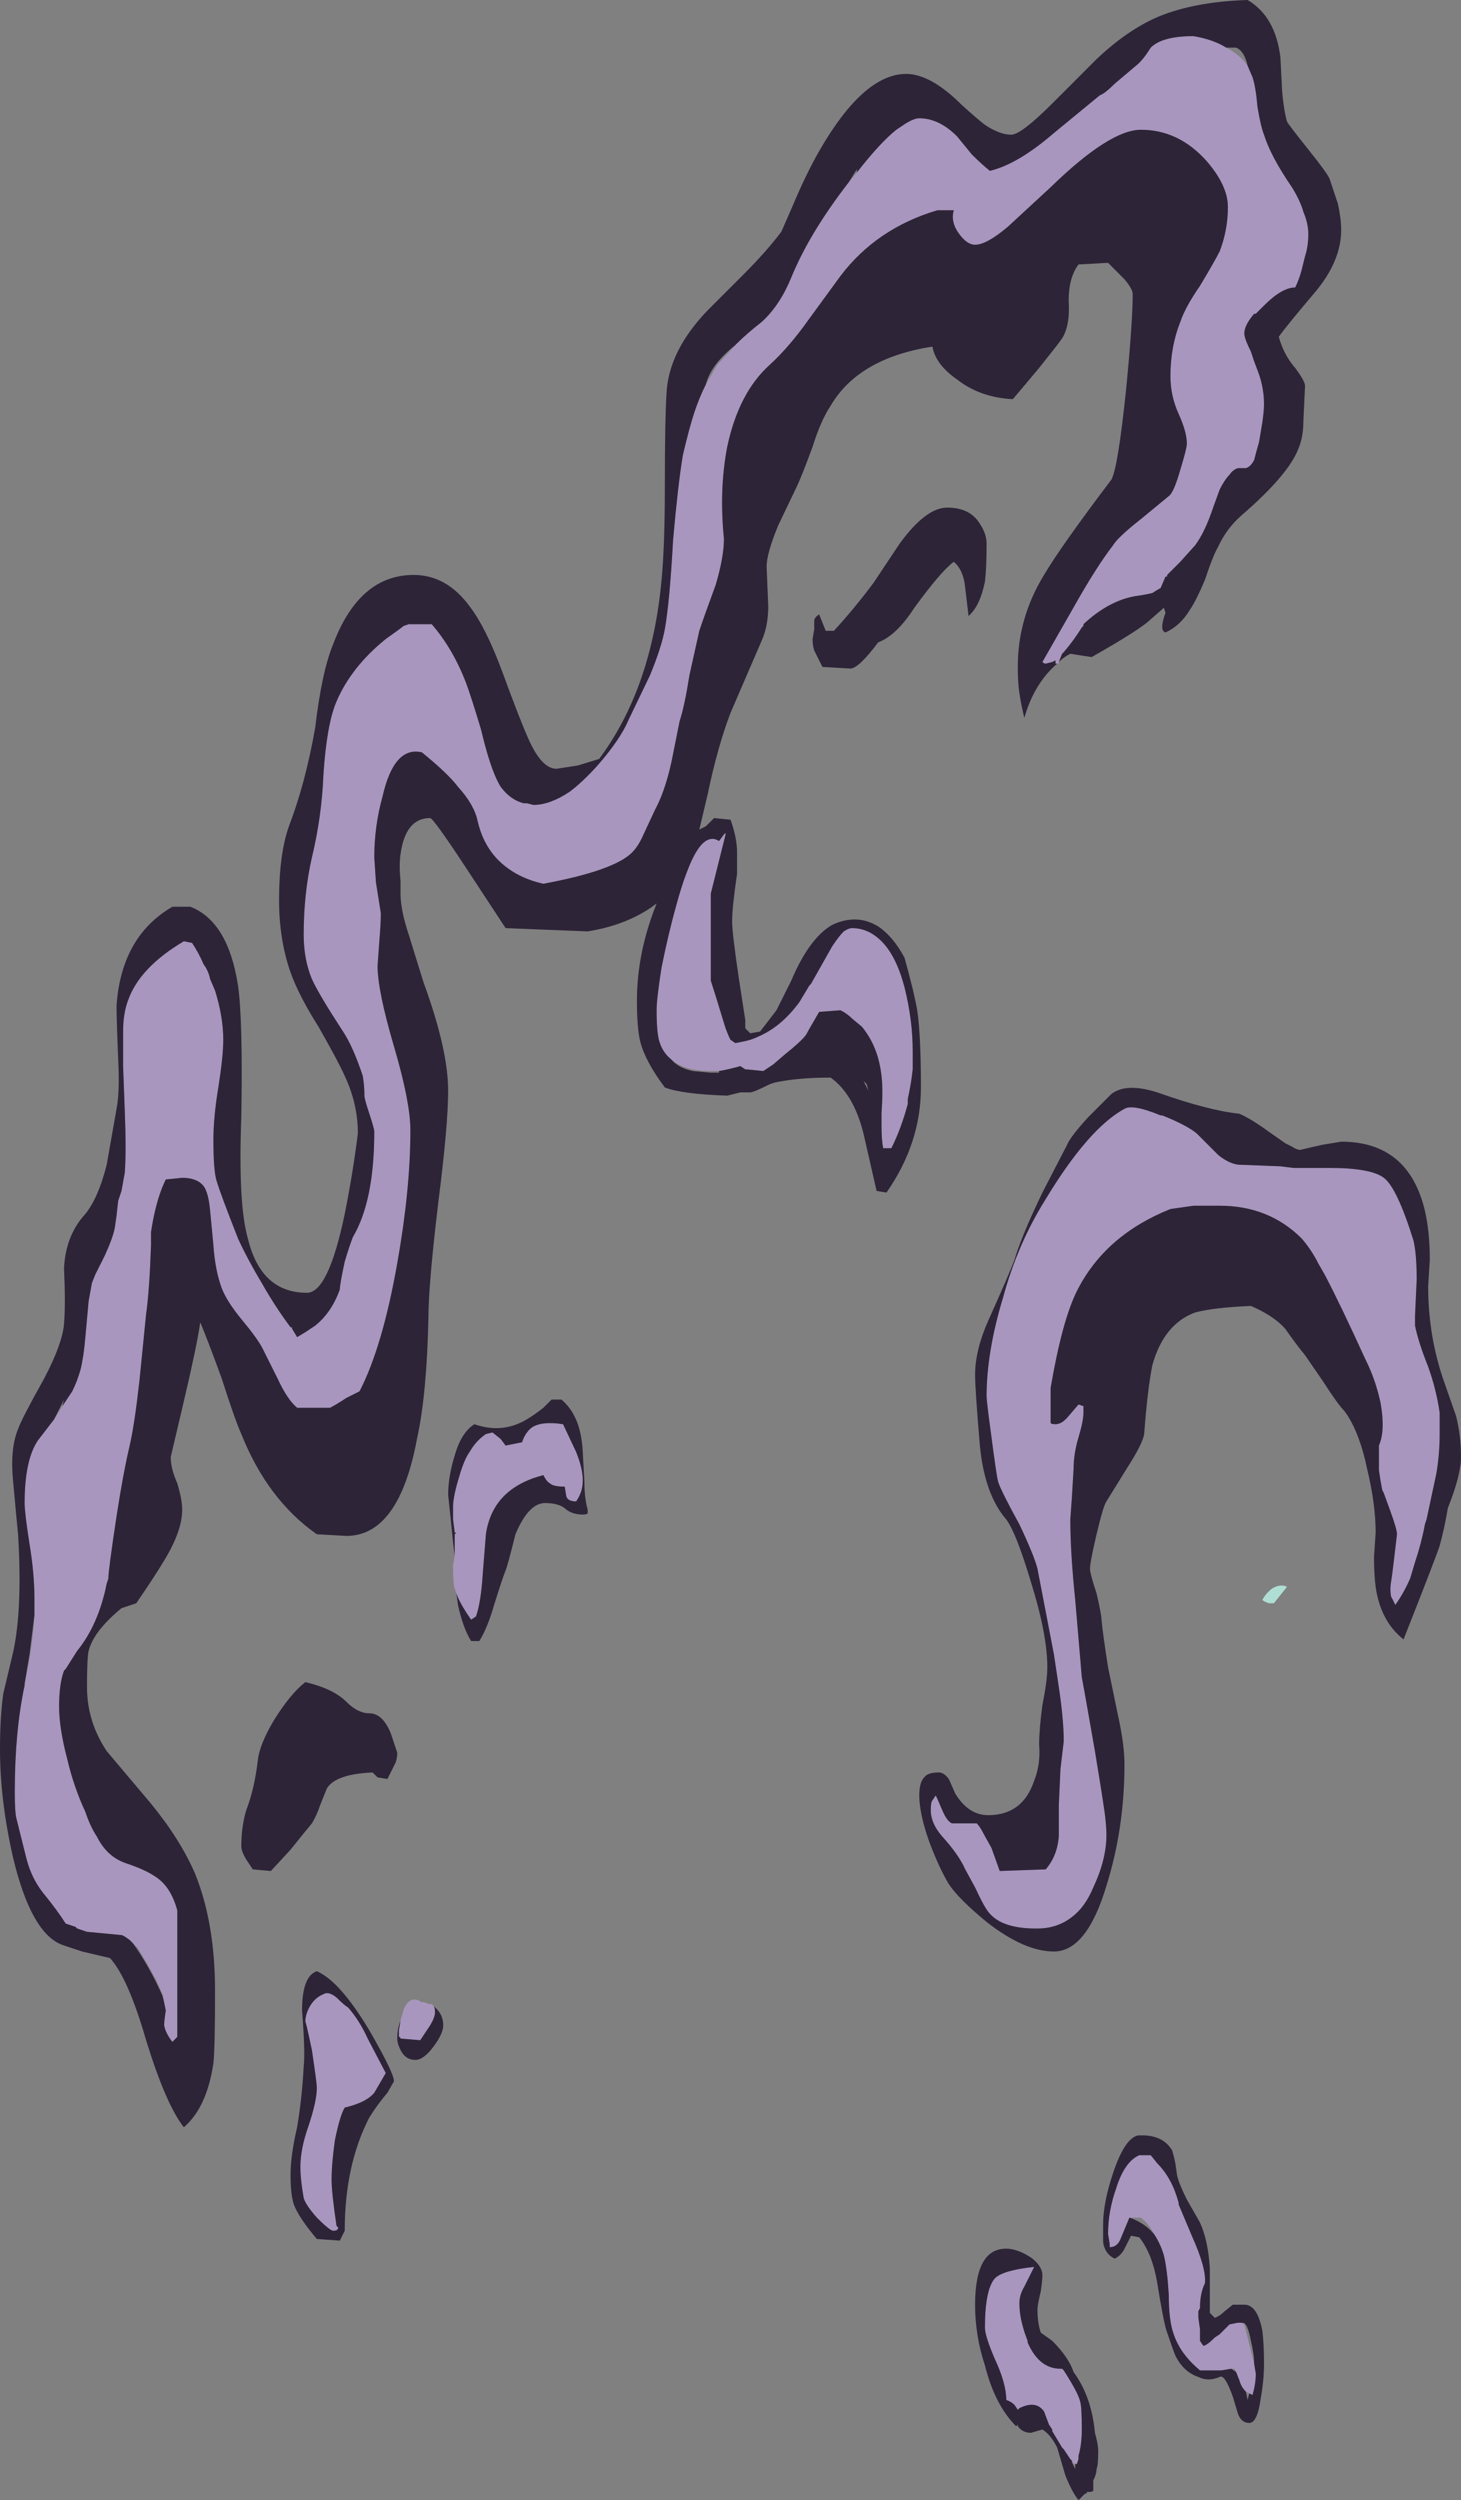 <?xml version="1.0" encoding="UTF-8" standalone="no"?>
<svg xmlns:ffdec="https://www.free-decompiler.com/flash" xmlns:xlink="http://www.w3.org/1999/xlink" ffdec:objectType="shape" height="76.1px" width="44.5px" xmlns="http://www.w3.org/2000/svg">
  <rect width="100%" height="100%" fill="#808080" stroke="none"/>
  <g transform="matrix(1.0, 0.0, 0.0, 1.0, 33.95, 81.55)">
    <path d="M5.05 -33.0 L4.85 -32.75 4.7 -32.75 Q4.55 -32.8 4.5 -32.85 4.6 -33.05 4.8 -33.2 5.05 -33.35 5.25 -33.25 L5.05 -33.0 M-21.1 -20.6 L-20.9 -20.55 -21.05 -20.6 -21.1 -20.6" fill="#bffff0" fill-opacity="0.749" fill-rule="evenodd" stroke="none"/>
    <path d="M-1.7 -61.4 L-1.7 -61.35 -1.75 -61.35 -1.8 -61.35 -1.8 -61.45 -1.9 -61.4 -2.1 -61.35 Q-2.15 -61.35 -2.2 -61.4 L-1.2 -63.15 Q-0.55 -64.3 -0.05 -64.95 0.1 -65.2 0.8 -65.75 L1.65 -66.45 Q1.8 -66.55 2.0 -67.25 2.2 -67.9 2.2 -68.05 2.2 -68.4 1.95 -68.95 1.7 -69.5 1.7 -70.1 1.7 -71.0 2.0 -71.75 2.15 -72.2 2.6 -72.85 3.05 -73.6 3.2 -73.9 3.45 -74.55 3.45 -75.25 3.45 -75.9 2.8 -76.65 1.95 -77.6 0.8 -77.6 -0.15 -77.6 -1.95 -75.85 L-3.25 -74.65 Q-3.9 -74.1 -4.25 -74.1 -4.5 -74.1 -4.75 -74.45 -5.0 -74.8 -4.9 -75.15 L-5.4 -75.15 Q-7.25 -74.6 -8.35 -73.15 L-9.3 -71.85 Q-9.9 -71.0 -10.5 -70.45 -11.45 -69.6 -11.8 -67.95 -12.05 -66.65 -11.9 -65.15 -11.9 -64.6 -12.15 -63.75 -12.5 -62.8 -12.65 -62.35 L-12.95 -61.0 Q-13.1 -60.05 -13.25 -59.6 L-13.5 -58.35 Q-13.7 -57.45 -14.0 -56.9 L-14.35 -56.15 Q-14.5 -55.8 -14.7 -55.6 -15.25 -55.05 -17.4 -54.65 -18.3 -54.85 -18.85 -55.45 -19.25 -55.9 -19.4 -56.55 -19.5 -57.05 -20.0 -57.6 -20.3 -58.0 -21.1 -58.65 -21.95 -58.85 -22.3 -57.3 -22.55 -56.4 -22.55 -55.45 L-22.5 -54.7 -22.35 -53.75 Q-22.35 -53.45 -22.4 -52.85 L-22.45 -52.15 Q-22.45 -51.4 -21.95 -49.7 -21.45 -48.0 -21.45 -47.15 -21.45 -45.35 -21.85 -43.1 -22.3 -40.55 -23.0 -39.2 L-23.4 -39.0 Q-23.7 -38.8 -23.9 -38.7 L-24.9 -38.7 Q-25.2 -38.95 -25.5 -39.6 L-25.95 -40.5 Q-26.1 -40.8 -26.6 -41.4 -27.05 -41.95 -27.2 -42.35 -27.4 -42.9 -27.45 -43.65 L-27.55 -44.7 Q-27.6 -45.25 -27.75 -45.45 -27.95 -45.7 -28.4 -45.7 L-28.9 -45.65 Q-29.15 -45.15 -29.3 -44.35 L-29.35 -44.05 -29.35 -43.65 Q-29.4 -42.25 -29.5 -41.55 L-29.7 -39.55 Q-29.85 -38.2 -30.0 -37.55 -30.2 -36.7 -30.4 -35.4 -30.65 -33.75 -30.65 -33.5 L-30.7 -33.35 Q-30.95 -32.1 -31.6 -31.3 L-31.95 -30.75 -32.0 -30.7 Q-32.15 -30.3 -32.15 -29.6 -32.15 -28.95 -31.9 -28.0 -31.7 -27.15 -31.35 -26.4 -31.2 -25.95 -31.0 -25.65 -30.7 -25.05 -30.15 -24.85 -29.55 -24.65 -29.25 -24.45 -28.75 -24.15 -28.55 -23.4 L-28.55 -19.55 -28.6 -19.5 Q-28.65 -19.45 -28.7 -19.4 -28.9 -19.65 -28.95 -19.9 -28.95 -20.05 -28.9 -20.35 L-28.95 -20.6 -29.0 -20.85 -29.2 -21.3 -29.45 -21.75 -29.75 -22.25 -29.9 -22.4 -30.0 -22.5 Q-30.2 -22.65 -30.25 -22.65 L-31.3 -22.75 -31.6 -22.85 -31.65 -22.9 -31.95 -23.0 Q-32.2 -23.4 -32.65 -23.95 -33.0 -24.4 -33.15 -25.0 L-33.45 -26.2 Q-33.5 -26.4 -33.5 -27.0 -33.5 -28.85 -33.2 -30.25 L-33.2 -30.3 Q-32.95 -31.45 -32.9 -32.4 L-32.9 -32.85 Q-32.9 -33.65 -33.05 -34.55 -33.2 -35.5 -33.2 -35.8 -33.2 -37.1 -32.8 -37.7 L-32.3 -38.35 -32.05 -38.75 -31.75 -39.2 Q-31.6 -39.5 -31.5 -39.85 -31.4 -40.25 -31.35 -40.85 L-31.25 -41.95 -31.15 -42.5 -31.05 -42.75 -30.75 -43.35 Q-30.5 -43.9 -30.45 -44.2 L-30.4 -44.55 -30.35 -45.0 -30.25 -45.3 -30.15 -45.85 Q-30.1 -46.5 -30.15 -47.75 L-30.2 -49.1 -30.2 -50.15 Q-30.2 -50.7 -30.05 -51.1 -29.7 -52.1 -28.35 -52.9 L-28.1 -52.85 Q-27.9 -52.55 -27.75 -52.2 -27.6 -52.0 -27.55 -51.75 L-27.4 -51.4 Q-27.15 -50.6 -27.15 -49.9 -27.15 -49.4 -27.3 -48.45 -27.45 -47.55 -27.45 -46.85 -27.45 -45.9 -27.35 -45.6 -27.25 -45.25 -26.7 -43.85 -26.4 -43.2 -25.95 -42.45 -25.55 -41.75 -25.1 -41.15 L-25.05 -41.1 -24.9 -40.85 -24.65 -41.0 Q-24.5 -41.1 -24.35 -41.2 -23.85 -41.6 -23.6 -42.3 -23.6 -42.45 -23.45 -43.15 -23.3 -43.65 -23.2 -43.9 -22.55 -45.0 -22.55 -47.1 -22.55 -47.2 -22.7 -47.65 -22.85 -48.1 -22.85 -48.2 -22.85 -48.5 -22.9 -48.8 -23.2 -49.7 -23.5 -50.15 -24.25 -51.3 -24.45 -51.75 -24.7 -52.35 -24.7 -53.1 -24.7 -54.35 -24.45 -55.45 -24.15 -56.7 -24.1 -57.95 -24.0 -59.5 -23.7 -60.2 -23.25 -61.25 -22.2 -62.1 L-21.85 -62.35 -21.65 -62.5 -21.5 -62.55 -20.8 -62.55 Q-20.15 -61.8 -19.75 -60.75 -19.6 -60.35 -19.3 -59.35 L-19.2 -58.95 Q-18.95 -58.0 -18.7 -57.6 -18.4 -57.2 -18.0 -57.1 L-17.9 -57.1 -17.7 -57.05 Q-17.2 -57.05 -16.6 -57.45 -16.2 -57.75 -15.75 -58.25 -15.05 -59.05 -14.8 -59.65 L-14.15 -61.0 Q-13.8 -61.85 -13.7 -62.4 -13.55 -63.25 -13.45 -65.1 -13.3 -66.8 -13.15 -67.7 -12.95 -68.55 -12.8 -69.0 -12.65 -69.45 -12.45 -69.85 L-12.1 -70.45 -11.5 -71.1 Q-11.2 -71.4 -10.75 -71.75 -10.2 -72.25 -9.85 -73.1 -9.3 -74.45 -8.1 -76.0 L-7.85 -76.3 Q-7.15 -77.2 -6.65 -77.6 L-6.35 -77.8 Q-6.1 -77.95 -5.95 -77.95 -5.35 -77.95 -4.8 -77.4 L-4.35 -76.85 Q-4.05 -76.55 -3.8 -76.35 -2.95 -76.55 -1.85 -77.5 L-0.45 -78.65 Q-0.3 -78.7 0.0 -79.0 L0.65 -79.55 Q0.85 -79.7 1.1 -80.1 1.45 -80.45 2.4 -80.45 3.0 -80.35 3.4 -80.1 3.8 -79.9 4.05 -79.55 L4.2 -79.2 Q4.3 -78.9 4.35 -78.3 4.45 -77.7 4.55 -77.45 4.75 -76.8 5.4 -75.85 5.65 -75.45 5.75 -75.1 5.9 -74.7 5.9 -74.35 5.9 -74.1 5.8 -73.75 L5.75 -73.55 Q5.65 -73.1 5.5 -72.8 5.1 -72.8 4.55 -72.25 L4.3 -72.0 4.25 -72.0 Q3.95 -71.65 3.95 -71.4 3.95 -71.25 4.15 -70.85 L4.25 -70.55 4.4 -70.15 Q4.55 -69.7 4.55 -69.25 4.55 -69.05 4.5 -68.7 L4.4 -68.1 Q4.3 -67.75 4.25 -67.55 4.15 -67.35 4.0 -67.3 L3.75 -67.3 Q3.6 -67.25 3.5 -67.1 3.35 -66.95 3.2 -66.65 L3.0 -66.1 Q2.75 -65.35 2.45 -64.95 L2.0 -64.45 1.6 -64.05 1.6 -64.0 1.55 -64.0 1.4 -63.65 Q1.3 -63.6 1.15 -63.5 0.95 -63.45 0.6 -63.4 -0.2 -63.25 -0.95 -62.55 L-0.95 -62.5 -1.0 -62.45 Q-1.25 -62.05 -1.55 -61.7 L-1.6 -61.65 -1.7 -61.4 M9.2 -42.6 L9.15 -41.5 9.15 -41.2 Q9.25 -40.7 9.55 -39.95 9.8 -39.25 9.9 -38.55 L9.9 -37.9 Q9.9 -37.3 9.8 -36.7 L9.5 -35.3 9.45 -35.15 Q9.35 -34.6 9.15 -34.0 L9.0 -33.5 Q8.8 -33.05 8.55 -32.7 L8.45 -32.9 Q8.4 -32.95 8.4 -33.2 8.4 -33.3 8.45 -33.6 L8.5 -34.0 8.6 -34.85 Q8.6 -35.0 8.4 -35.55 L8.2 -36.1 8.15 -36.2 Q8.1 -36.45 8.05 -36.8 8.05 -37.1 8.05 -37.55 8.25 -38.0 8.1 -38.85 7.95 -39.55 7.65 -40.15 6.85 -41.9 6.4 -42.75 L6.2 -43.1 Q6.0 -43.5 5.7 -43.85 4.7 -44.85 3.2 -44.85 L2.4 -44.85 1.7 -44.75 Q-0.3 -43.95 -1.15 -42.25 -1.6 -41.35 -1.95 -39.3 L-1.95 -38.25 Q-1.95 -38.2 -1.8 -38.2 -1.6 -38.2 -1.4 -38.45 L-1.1 -38.8 -0.95 -38.75 Q-0.95 -38.7 -0.95 -38.55 -0.95 -38.3 -1.1 -37.8 -1.25 -37.3 -1.25 -36.85 L-1.3 -36.0 -1.35 -35.3 Q-1.35 -34.3 -1.2 -32.85 L-1.0 -30.5 Q-0.95 -30.25 -0.6 -28.25 -0.4 -27.05 -0.3 -26.35 -0.25 -25.95 -0.25 -25.7 -0.25 -24.95 -0.65 -24.1 -0.9 -23.5 -1.3 -23.2 -1.75 -22.85 -2.35 -22.85 L-2.4 -22.85 Q-3.4 -22.85 -3.8 -23.3 -3.95 -23.45 -4.25 -24.1 L-4.55 -24.65 Q-4.75 -25.1 -5.25 -25.65 -5.6 -26.05 -5.6 -26.45 -5.6 -26.7 -5.55 -26.75 L-5.45 -26.9 -5.4 -26.8 -5.25 -26.45 Q-5.1 -26.1 -4.95 -26.05 L-4.2 -26.05 Q-4.1 -25.95 -4.0 -25.75 L-3.75 -25.3 -3.5 -24.6 -2.1 -24.65 Q-1.75 -25.05 -1.7 -25.65 -1.7 -25.95 -1.7 -26.6 L-1.65 -27.7 -1.55 -28.55 Q-1.55 -29.2 -1.7 -30.2 L-1.85 -31.2 -2.35 -33.8 Q-2.45 -34.2 -2.9 -35.15 -3.45 -36.15 -3.55 -36.45 -3.6 -36.65 -3.75 -37.8 -3.9 -38.9 -3.9 -39.05 -3.9 -40.4 -3.4 -42.05 -2.95 -43.7 -2.1 -45.05 -0.8 -47.2 0.3 -47.8 0.55 -47.95 1.4 -47.6 L1.45 -47.6 Q2.2 -47.3 2.5 -47.05 L3.15 -46.4 Q3.45 -46.15 3.75 -46.1 L5.05 -46.05 5.45 -46.0 6.55 -46.0 Q7.8 -46.0 8.2 -45.7 8.6 -45.4 9.1 -43.8 9.2 -43.4 9.2 -42.6 M0.45 -14.05 L0.2 -13.45 Q0.1 -13.15 -0.15 -13.15 L-0.15 -13.25 -0.2 -13.55 Q-0.2 -14.25 0.05 -14.95 0.3 -15.75 0.75 -15.95 L1.1 -15.95 1.3 -15.7 Q1.75 -15.25 1.95 -14.5 L1.95 -14.45 2.35 -13.5 Q2.8 -12.5 2.75 -12.05 2.6 -11.75 2.6 -11.3 L2.55 -11.2 2.55 -11.0 2.6 -10.65 2.6 -10.3 2.7 -10.15 Q2.8 -10.15 3.05 -10.4 L3.2 -10.5 3.5 -10.8 3.75 -10.85 3.85 -10.85 3.95 -10.8 4.25 -9.6 4.3 -9.3 Q4.3 -9.0 4.2 -8.65 L4.1 -8.7 4.0 -8.75 Q3.85 -8.9 3.8 -9.1 L3.7 -9.35 3.65 -9.45 3.55 -9.45 3.25 -9.4 2.6 -9.4 Q2.0 -9.9 1.8 -10.5 1.65 -10.9 1.65 -11.7 1.6 -12.5 1.5 -12.9 1.4 -13.25 1.2 -13.55 1.05 -13.85 0.8 -14.05 L0.45 -14.05 M-13.5 -49.3 Q-13.75 -49.5 -13.85 -49.8 -13.95 -50.05 -13.95 -50.8 -13.95 -51.15 -13.8 -52.1 -13.6 -53.1 -13.35 -54.0 -13.2 -54.55 -13.05 -54.95 -12.7 -55.9 -12.35 -56.0 -12.2 -56.05 -12.05 -55.95 L-11.9 -56.15 -11.85 -56.2 -11.85 -56.15 -12.3 -54.35 -12.3 -53.05 Q-12.3 -52.0 -12.3 -51.7 -12.2 -51.4 -11.85 -50.25 L-11.75 -50.0 -11.7 -49.9 -11.55 -49.8 -11.3 -49.85 Q-11.05 -49.9 -10.85 -50.0 -10.15 -50.3 -9.6 -51.05 L-9.3 -51.55 -9.25 -51.6 -8.6 -52.75 Q-8.4 -53.05 -8.25 -53.2 -8.1 -53.3 -8.0 -53.3 -7.5 -53.3 -7.1 -52.9 -6.65 -52.45 -6.4 -51.5 -6.15 -50.5 -6.15 -49.55 L-6.15 -49.0 Q-6.2 -48.55 -6.3 -48.1 L-6.3 -47.95 Q-6.5 -47.2 -6.8 -46.6 L-7.05 -46.6 Q-7.1 -46.85 -7.1 -47.3 L-7.1 -47.65 Q-7.05 -48.4 -7.1 -48.8 -7.2 -49.7 -7.7 -50.3 L-8.0 -50.55 Q-8.15 -50.7 -8.35 -50.8 L-9.0 -50.75 Q-9.35 -50.15 -9.4 -50.05 -9.55 -49.85 -10.05 -49.45 L-10.4 -49.15 -10.7 -48.95 -11.2 -49.0 -11.25 -49.0 -11.4 -49.1 Q-11.75 -49.0 -12.05 -48.95 L-12.3 -48.95 Q-13.1 -48.95 -13.5 -49.3 M-20.1 -34.2 L-20.1 -34.85 -20.05 -34.9 -20.1 -34.9 -20.15 -35.3 -20.15 -35.7 Q-20.15 -36.0 -19.95 -36.65 -19.8 -37.15 -19.65 -37.35 -19.45 -37.7 -19.15 -37.9 L-18.95 -37.95 -18.7 -37.75 -18.55 -37.55 -18.05 -37.65 Q-17.95 -37.95 -17.75 -38.1 -17.45 -38.3 -16.8 -38.2 L-16.4 -37.35 Q-16.2 -36.85 -16.2 -36.5 -16.2 -36.3 -16.25 -36.15 -16.3 -36.0 -16.4 -35.85 -16.65 -35.85 -16.7 -36.0 L-16.75 -36.3 Q-17.1 -36.3 -17.2 -36.4 -17.3 -36.45 -17.4 -36.65 -18.95 -36.25 -19.15 -34.85 L-19.25 -33.6 Q-19.3 -32.8 -19.45 -32.35 L-19.6 -32.25 Q-19.95 -32.75 -20.05 -33.05 L-20.1 -33.2 Q-20.15 -33.3 -20.15 -33.9 L-20.1 -34.2 M-20.75 -20.5 Q-20.7 -20.45 -20.7 -20.3 -20.7 -20.15 -20.85 -19.9 L-21.15 -19.45 -21.75 -19.5 Q-21.75 -19.55 -21.8 -19.55 -21.8 -19.6 -21.8 -19.75 L-21.75 -20.05 -21.65 -20.4 Q-21.45 -20.85 -21.1 -20.6 L-21.05 -20.6 -20.9 -20.55 -20.8 -20.55 -20.75 -20.5 M-22.75 -19.5 L-22.2 -18.45 -22.55 -17.85 Q-22.8 -17.55 -23.45 -17.4 -23.6 -17.15 -23.75 -16.4 -23.85 -15.7 -23.85 -15.2 -23.85 -14.8 -23.7 -13.8 L-23.65 -13.75 Q-23.65 -13.65 -23.8 -13.65 -23.9 -13.65 -24.3 -14.05 -24.65 -14.45 -24.7 -14.65 -24.8 -15.2 -24.8 -15.6 -24.8 -16.15 -24.55 -16.85 -24.3 -17.6 -24.3 -18.0 -24.3 -18.15 -24.45 -19.15 -24.65 -20.1 -24.65 -20.0 -24.65 -20.25 -24.5 -20.5 -24.35 -20.75 -24.1 -20.85 -23.95 -20.95 -23.7 -20.75 -23.45 -20.5 -23.35 -20.45 -23.0 -20.05 -22.75 -19.5 M-1.3 -6.65 L-1.35 -6.7 -1.55 -7.0 -1.6 -7.05 -1.9 -7.55 -1.9 -7.6 -2.0 -7.75 -2.15 -8.15 Q-2.4 -8.5 -2.9 -8.25 L-2.95 -8.2 -3.05 -8.35 Q-3.15 -8.45 -3.3 -8.5 -3.3 -9.0 -3.65 -9.75 -3.95 -10.45 -3.95 -10.7 -3.95 -11.85 -3.65 -12.2 -3.4 -12.45 -2.45 -12.55 L-2.75 -11.95 Q-2.9 -11.7 -2.9 -11.45 -2.9 -11.1 -2.8 -10.75 -2.75 -10.55 -2.65 -10.3 L-2.65 -10.25 Q-2.3 -9.45 -1.65 -9.45 L-1.6 -9.45 -1.55 -9.4 Q-1.1 -8.7 -1.05 -8.45 -1.0 -8.3 -1.0 -7.6 -1.0 -7.15 -1.1 -6.8 L-1.1 -6.7 -1.15 -6.55 -1.2 -6.55 Q-1.25 -6.55 -1.3 -6.65" fill="#b79ed4" fill-opacity="0.749" fill-rule="evenodd" stroke="none"/>
    <path d="M-1.75 -61.35 Q-2.45 -60.75 -2.75 -59.7 -2.85 -60.1 -2.9 -60.45 -2.95 -60.75 -2.95 -61.25 -2.95 -62.75 -2.15 -64.05 -1.65 -64.9 -0.1 -66.95 0.1 -67.3 0.35 -69.7 0.55 -71.75 0.55 -72.6 0.55 -72.75 0.3 -73.05 L-0.2 -73.55 -1.1 -73.5 Q-1.4 -73.1 -1.4 -72.4 -1.35 -71.65 -1.6 -71.25 -1.7 -71.1 -2.3 -70.35 L-3.1 -69.4 Q-4.1 -69.45 -4.8 -70.0 -5.45 -70.45 -5.55 -71.0 -7.8 -70.65 -8.65 -69.2 -8.95 -68.75 -9.2 -67.95 -9.55 -67.0 -9.7 -66.7 L-10.25 -65.55 Q-10.6 -64.7 -10.6 -64.3 L-10.55 -63.1 Q-10.55 -62.5 -10.75 -62.05 L-11.7 -59.85 Q-12.1 -58.8 -12.4 -57.35 L-12.65 -56.3 -12.45 -56.4 -12.2 -56.65 -11.7 -56.6 Q-11.5 -56.05 -11.5 -55.6 L-11.5 -54.95 Q-11.65 -53.95 -11.65 -53.5 -11.65 -53.15 -11.45 -51.8 L-11.25 -50.5 -11.25 -50.25 -11.1 -50.1 -10.8 -50.15 -10.3 -50.8 -9.85 -51.7 Q-9.3 -53.0 -8.6 -53.4 -7.85 -53.75 -7.2 -53.35 -6.75 -53.05 -6.4 -52.4 -6.3 -52.05 -6.15 -51.45 L-6.05 -51.0 Q-5.9 -50.3 -5.9 -48.45 -5.9 -46.75 -6.95 -45.25 L-7.25 -45.3 -7.65 -47.05 Q-7.95 -48.25 -8.65 -48.75 -9.65 -48.75 -10.35 -48.6 L-10.5 -48.55 Q-11.0 -48.3 -11.1 -48.3 L-11.4 -48.3 -11.8 -48.2 Q-13.2 -48.25 -13.7 -48.45 -14.3 -49.25 -14.45 -49.85 -14.55 -50.25 -14.55 -51.1 -14.55 -52.55 -13.95 -54.05 -14.8 -53.4 -16.05 -53.2 L-18.55 -53.3 -19.7 -55.05 Q-20.75 -56.65 -20.85 -56.65 -21.6 -56.65 -21.75 -55.55 -21.8 -55.2 -21.75 -54.75 L-21.75 -54.35 Q-21.75 -53.85 -21.5 -53.1 L-21.05 -51.65 Q-20.3 -49.6 -20.3 -48.35 -20.3 -47.3 -20.6 -44.95 -20.9 -42.45 -20.9 -41.45 -20.95 -39.1 -21.25 -37.75 -21.8 -34.8 -23.4 -34.8 L-24.3 -34.85 Q-25.8 -35.9 -26.6 -37.9 -26.8 -38.35 -27.2 -39.6 -27.6 -40.7 -27.85 -41.3 -27.95 -40.6 -28.35 -38.9 L-28.75 -37.2 Q-28.75 -36.85 -28.55 -36.4 -28.4 -35.9 -28.4 -35.6 -28.4 -34.95 -28.95 -34.05 -29.25 -33.55 -29.8 -32.75 L-30.25 -32.6 Q-31.1 -31.9 -31.25 -31.3 -31.3 -31.1 -31.3 -30.2 -31.3 -29.15 -30.7 -28.25 L-29.35 -26.65 Q-28.45 -25.55 -28.0 -24.5 -27.4 -23.0 -27.4 -20.95 -27.4 -19.2 -27.45 -18.75 -27.65 -17.4 -28.35 -16.8 -28.9 -17.5 -29.5 -19.45 -30.05 -21.35 -30.6 -21.95 L-31.45 -22.15 -32.05 -22.35 Q-33.0 -22.7 -33.55 -25.0 -33.95 -26.75 -33.95 -28.3 -33.95 -29.3 -33.85 -30.0 L-33.6 -31.05 Q-33.25 -32.4 -33.4 -34.85 -33.45 -35.35 -33.55 -36.45 -33.65 -37.45 -33.4 -38.05 -33.3 -38.35 -32.6 -39.6 -32.05 -40.65 -32.0 -41.25 -31.95 -41.85 -32.0 -42.95 -31.95 -43.95 -31.35 -44.6 -30.95 -45.1 -30.7 -46.1 L-30.4 -47.8 Q-30.3 -48.3 -30.35 -49.3 -30.4 -50.5 -30.4 -50.95 -30.25 -53.05 -28.7 -53.95 L-28.15 -53.95 Q-27.0 -53.5 -26.7 -51.55 -26.55 -50.5 -26.6 -47.55 -26.7 -44.9 -26.4 -43.85 -26.0 -42.2 -24.6 -42.2 -23.95 -42.2 -23.45 -44.6 -23.2 -45.85 -23.05 -47.05 -23.05 -47.95 -23.45 -48.8 -23.65 -49.25 -24.25 -50.3 -24.85 -51.25 -25.1 -51.95 -25.45 -52.95 -25.45 -54.15 -25.45 -55.55 -25.15 -56.4 -24.65 -57.7 -24.35 -59.4 -24.15 -61.1 -23.8 -61.95 -23.0 -64.05 -21.35 -64.05 -20.35 -64.05 -19.65 -63.1 -19.15 -62.45 -18.65 -61.1 -18.1 -59.6 -17.85 -59.05 -17.45 -58.15 -17.0 -58.15 L-16.35 -58.25 -15.7 -58.45 Q-14.1 -60.6 -13.8 -63.9 -13.7 -64.95 -13.7 -66.7 -13.7 -68.8 -13.65 -69.55 -13.6 -70.85 -12.4 -72.1 L-11.3 -73.2 Q-10.6 -73.9 -10.15 -74.5 L-9.8 -75.3 Q-9.4 -76.25 -9.0 -76.95 -7.65 -79.3 -6.35 -79.3 -5.6 -79.3 -4.65 -78.35 -4.15 -77.9 -3.95 -77.75 -3.5 -77.45 -3.15 -77.45 -2.85 -77.45 -1.9 -78.4 L-0.55 -79.75 Q0.4 -80.65 1.35 -81.05 2.45 -81.5 4.05 -81.55 4.9 -81.05 5.05 -79.8 L5.1 -78.8 Q5.15 -78.2 5.25 -77.85 5.3 -77.75 5.9 -77.0 6.5 -76.25 6.55 -76.1 L6.8 -75.35 Q6.9 -74.9 6.9 -74.55 6.9 -73.6 6.1 -72.65 5.25 -71.65 5.0 -71.3 5.15 -70.75 5.5 -70.35 5.8 -69.95 5.8 -69.8 L5.75 -68.75 Q5.75 -68.25 5.6 -67.9 5.3 -67.1 3.85 -65.85 3.4 -65.45 3.15 -64.9 3.0 -64.65 2.75 -63.9 2.5 -63.3 2.3 -63.0 2.0 -62.5 1.55 -62.3 1.35 -62.35 1.55 -62.9 L1.5 -63.05 1.1 -62.7 Q0.8 -62.4 -0.7 -61.55 L-1.35 -61.65 Q-1.55 -61.55 -1.7 -61.4 L-1.6 -61.65 -1.55 -61.7 Q-1.25 -62.05 -1.0 -62.45 L-0.95 -62.5 -0.95 -62.55 Q-0.2 -63.25 0.6 -63.4 0.95 -63.45 1.15 -63.5 1.3 -63.6 1.4 -63.65 L1.55 -64.0 1.6 -64.0 1.6 -64.05 2.0 -64.45 2.45 -64.95 Q2.75 -65.35 3.0 -66.1 L3.2 -66.65 Q3.35 -66.95 3.5 -67.1 3.6 -67.25 3.75 -67.3 L4.0 -67.3 Q4.15 -67.35 4.25 -67.55 4.3 -67.75 4.4 -68.1 L4.5 -68.7 Q4.55 -69.05 4.55 -69.25 4.55 -69.7 4.4 -70.15 L4.25 -70.55 4.15 -70.85 Q3.95 -71.25 3.95 -71.4 3.95 -71.65 4.25 -72.0 L4.3 -72.0 4.55 -72.25 Q5.1 -72.8 5.5 -72.8 5.65 -73.1 5.75 -73.55 L5.8 -73.75 Q5.9 -74.05 5.9 -74.45 5.9 -74.75 5.75 -75.1 5.65 -75.45 5.4 -75.85 4.75 -76.8 4.55 -77.45 4.45 -77.7 4.35 -78.3 4.3 -78.9 4.2 -79.2 L4.05 -79.55 Q3.95 -80.0 3.7 -80.1 L3.4 -80.1 Q3.0 -80.35 2.4 -80.45 1.45 -80.45 1.1 -80.1 0.85 -79.7 0.65 -79.55 L0.0 -79.0 Q-0.3 -78.7 -0.45 -78.65 L-1.85 -77.5 Q-2.95 -76.55 -3.8 -76.35 -4.05 -76.55 -4.35 -76.85 L-4.8 -77.4 Q-5.35 -77.95 -5.95 -77.95 -6.1 -77.95 -6.35 -77.8 L-6.65 -77.6 Q-7.15 -77.2 -7.85 -76.3 L-7.85 -76.4 -8.1 -76.0 Q-9.3 -74.45 -9.85 -73.1 -10.2 -72.25 -10.75 -71.75 -11.2 -71.4 -11.5 -71.1 L-11.55 -71.05 Q-12.3 -70.45 -12.45 -69.85 -12.65 -69.45 -12.8 -69.0 -12.95 -68.55 -13.15 -67.7 -13.3 -66.8 -13.45 -65.1 -13.55 -63.25 -13.7 -62.4 -13.8 -61.85 -14.15 -61.0 L-14.8 -59.65 Q-15.05 -59.05 -15.75 -58.25 -16.2 -57.75 -16.6 -57.45 -17.2 -57.05 -17.7 -57.05 L-17.9 -57.1 -18.0 -57.1 Q-18.4 -57.2 -18.7 -57.6 -18.95 -58.0 -19.2 -58.95 L-19.3 -59.35 Q-19.6 -60.35 -19.75 -60.75 -20.15 -61.8 -20.8 -62.55 L-21.5 -62.55 -21.65 -62.5 -21.85 -62.35 -22.2 -62.1 Q-23.25 -61.25 -23.7 -60.2 -24.0 -59.5 -24.1 -57.95 -24.15 -56.7 -24.45 -55.45 -24.7 -54.35 -24.7 -53.1 -24.7 -52.35 -24.45 -51.75 -24.25 -51.3 -23.5 -50.15 -23.2 -49.7 -22.9 -48.8 -22.85 -48.5 -22.85 -48.2 -22.85 -48.1 -22.7 -47.65 -22.55 -47.2 -22.55 -47.1 -22.55 -45.0 -23.2 -43.9 -23.3 -43.65 -23.45 -43.15 -23.6 -42.45 -23.6 -42.3 -23.85 -41.6 -24.35 -41.2 -24.5 -41.1 -24.65 -41.0 L-24.9 -40.85 -25.05 -41.1 -25.05 -41.15 -25.1 -41.15 Q-25.55 -41.75 -25.95 -42.45 -26.4 -43.2 -26.7 -43.85 -27.25 -45.25 -27.35 -45.6 -27.45 -45.9 -27.45 -46.85 -27.45 -47.55 -27.3 -48.45 -27.15 -49.4 -27.15 -49.9 -27.15 -50.6 -27.4 -51.4 L-27.55 -51.75 Q-27.6 -52.0 -27.75 -52.2 -27.9 -52.55 -28.1 -52.85 L-28.35 -52.9 Q-29.7 -52.1 -30.05 -51.1 -30.2 -50.7 -30.2 -50.15 L-30.2 -49.1 -30.15 -47.75 Q-30.1 -46.5 -30.15 -45.85 L-30.25 -45.3 -30.35 -45.0 -30.4 -44.55 -30.45 -44.2 Q-30.5 -43.9 -30.75 -43.35 L-31.05 -42.75 -31.15 -42.5 -31.25 -41.95 -31.35 -40.85 Q-31.4 -40.25 -31.5 -39.85 -31.6 -39.5 -31.75 -39.2 L-32.05 -38.75 -32.0 -38.95 -32.3 -38.35 -32.8 -37.7 Q-33.2 -37.1 -33.2 -35.8 -33.2 -35.5 -33.05 -34.55 -32.9 -33.65 -32.9 -32.85 L-32.9 -32.4 -33.05 -31.2 -33.2 -30.3 -33.2 -30.25 Q-33.5 -28.85 -33.5 -27.0 -33.5 -26.4 -33.45 -26.2 L-33.15 -25.0 Q-33.0 -24.4 -32.65 -23.95 -32.2 -23.4 -31.95 -23.0 L-31.65 -22.9 -31.6 -22.85 -31.3 -22.75 -30.25 -22.65 Q-30.2 -22.65 -30.0 -22.5 L-29.9 -22.4 Q-29.4 -21.7 -29.0 -20.8 L-28.95 -20.6 -28.9 -20.35 Q-28.95 -20.05 -28.95 -19.9 -28.9 -19.65 -28.7 -19.4 -28.65 -19.45 -28.6 -19.5 L-28.55 -19.55 -28.55 -23.4 Q-28.75 -24.15 -29.25 -24.45 -29.55 -24.65 -30.15 -24.85 -30.7 -25.05 -31.0 -25.65 -31.2 -25.95 -31.35 -26.4 -31.7 -27.15 -31.9 -28.0 -32.15 -28.95 -32.15 -29.6 -32.15 -30.3 -32.0 -30.7 L-31.95 -30.75 -31.6 -31.3 Q-30.95 -32.1 -30.7 -33.35 L-30.65 -33.5 Q-30.65 -33.75 -30.4 -35.4 -30.2 -36.7 -30.0 -37.55 -29.85 -38.2 -29.7 -39.55 L-29.5 -41.55 Q-29.4 -42.25 -29.35 -43.65 L-29.35 -44.05 -29.3 -44.35 Q-29.15 -45.15 -28.9 -45.65 L-28.4 -45.7 Q-27.95 -45.7 -27.75 -45.45 -27.6 -45.25 -27.55 -44.7 L-27.45 -43.65 Q-27.4 -42.9 -27.2 -42.35 -27.05 -41.95 -26.6 -41.4 -26.1 -40.8 -25.95 -40.5 L-25.5 -39.6 Q-25.2 -38.95 -24.9 -38.7 L-23.9 -38.7 Q-23.7 -38.8 -23.4 -39.0 L-23.0 -39.2 Q-22.3 -40.55 -21.85 -43.1 -21.45 -45.35 -21.45 -47.15 -21.45 -48.0 -21.95 -49.7 -22.45 -51.4 -22.45 -52.15 L-22.4 -52.85 Q-22.35 -53.45 -22.35 -53.75 L-22.5 -54.7 -22.55 -55.45 Q-22.55 -56.4 -22.3 -57.3 -21.95 -58.85 -21.1 -58.65 -20.3 -58.0 -20.0 -57.6 -19.5 -57.05 -19.4 -56.55 -19.25 -55.9 -18.85 -55.45 -18.3 -54.85 -17.4 -54.65 -15.25 -55.05 -14.7 -55.6 -14.5 -55.8 -14.35 -56.15 L-14.0 -56.9 Q-13.7 -57.45 -13.5 -58.35 L-13.25 -59.6 Q-13.1 -60.05 -12.95 -61.0 L-12.65 -62.35 Q-12.5 -62.8 -12.15 -63.75 -11.9 -64.6 -11.9 -65.15 -12.05 -66.65 -11.8 -67.95 -11.45 -69.6 -10.5 -70.45 -9.9 -71.0 -9.3 -71.85 L-8.35 -73.15 Q-7.25 -74.6 -5.4 -75.15 L-4.9 -75.15 Q-5.0 -74.8 -4.75 -74.45 -4.5 -74.1 -4.25 -74.1 -3.9 -74.1 -3.25 -74.65 L-1.95 -75.85 Q-0.15 -77.6 0.8 -77.6 1.95 -77.6 2.8 -76.65 3.45 -75.9 3.45 -75.25 3.45 -74.55 3.2 -73.9 3.05 -73.6 2.6 -72.85 2.15 -72.2 2.0 -71.75 1.7 -71.0 1.7 -70.1 1.7 -69.5 1.95 -68.95 2.2 -68.4 2.2 -68.05 2.2 -67.9 2.0 -67.25 1.8 -66.55 1.65 -66.45 L0.8 -65.75 Q0.1 -65.2 -0.05 -64.95 -0.55 -64.3 -1.2 -63.15 L-2.2 -61.4 Q-2.15 -61.35 -2.1 -61.35 L-1.9 -61.4 -1.8 -61.45 -1.8 -61.35 -1.75 -61.35 M9.6 -43.2 L9.55 -42.4 Q9.55 -40.85 10.05 -39.45 L10.4 -38.45 Q10.55 -37.85 10.55 -37.2 10.55 -36.65 10.15 -35.65 10.05 -35.05 9.9 -34.5 9.75 -34.05 8.8 -31.65 8.1 -32.2 7.95 -33.25 7.9 -33.65 7.9 -34.15 L7.95 -34.9 Q7.95 -35.75 7.7 -36.8 7.45 -38.0 7.0 -38.6 6.8 -38.8 6.35 -39.5 L5.8 -40.3 Q5.55 -40.6 5.2 -41.1 4.85 -41.5 4.15 -41.8 3.0 -41.75 2.45 -41.6 1.5 -41.25 1.15 -40.0 1.0 -39.25 0.9 -37.9 0.85 -37.6 0.4 -36.9 L-0.25 -35.85 Q-0.35 -35.7 -0.55 -34.85 -0.75 -34.0 -0.75 -33.8 -0.75 -33.65 -0.55 -33.05 -0.4 -32.4 -0.4 -32.25 -0.35 -31.75 -0.2 -30.8 L0.1 -29.35 Q0.3 -28.45 0.3 -27.85 0.3 -25.9 -0.25 -24.15 -0.85 -22.15 -1.85 -22.15 -2.75 -22.15 -3.9 -23.05 -4.75 -23.75 -5.05 -24.2 -5.35 -24.7 -5.65 -25.5 -5.95 -26.35 -5.95 -26.9 -5.95 -27.3 -5.8 -27.45 -5.7 -27.6 -5.35 -27.6 -5.2 -27.6 -5.05 -27.4 L-4.85 -26.95 Q-4.45 -26.3 -3.85 -26.3 -2.8 -26.3 -2.45 -27.35 -2.25 -27.85 -2.3 -28.45 -2.3 -28.9 -2.2 -29.65 -2.05 -30.4 -2.05 -30.8 -2.05 -31.8 -2.55 -33.4 -3.0 -34.9 -3.3 -35.3 -3.95 -36.05 -4.1 -37.5 -4.25 -39.25 -4.25 -39.7 -4.25 -40.45 -3.85 -41.35 -3.2 -42.8 -3.05 -43.2 -2.85 -43.9 -2.2 -45.25 L-1.45 -46.7 Q-1.35 -46.95 -0.8 -47.55 L-0.1 -48.25 Q0.35 -48.6 1.3 -48.3 2.85 -47.75 3.8 -47.65 4.15 -47.5 4.7 -47.1 L5.2 -46.75 5.4 -46.65 Q5.55 -46.55 5.65 -46.55 L6.3 -46.7 6.9 -46.8 Q8.95 -46.8 9.45 -44.7 9.6 -44.05 9.6 -43.2 M9.2 -42.6 Q9.2 -43.4 9.1 -43.8 8.6 -45.4 8.2 -45.7 7.8 -46.0 6.55 -46.0 L5.45 -46.0 5.05 -46.05 3.75 -46.1 Q3.45 -46.15 3.15 -46.4 L2.5 -47.05 Q2.2 -47.3 1.45 -47.6 L1.4 -47.6 Q0.55 -47.95 0.3 -47.8 -0.8 -47.2 -2.1 -45.05 -2.95 -43.7 -3.4 -42.05 -3.9 -40.4 -3.9 -39.05 -3.9 -38.9 -3.75 -37.8 -3.6 -36.65 -3.55 -36.45 -3.45 -36.15 -2.9 -35.15 -2.45 -34.2 -2.35 -33.8 L-1.85 -31.2 -1.7 -30.2 Q-1.55 -29.2 -1.55 -28.55 L-1.65 -27.7 -1.7 -26.6 Q-1.7 -25.95 -1.7 -25.65 -1.75 -25.05 -2.1 -24.65 L-3.5 -24.6 -3.75 -25.3 -4.0 -25.75 Q-4.1 -25.95 -4.2 -26.05 L-4.95 -26.05 Q-5.1 -26.1 -5.25 -26.45 L-5.4 -26.8 -5.45 -26.9 -5.55 -26.75 Q-5.6 -26.7 -5.6 -26.45 -5.6 -26.05 -5.25 -25.65 -4.75 -25.1 -4.55 -24.65 L-4.25 -24.1 Q-3.95 -23.45 -3.8 -23.3 -3.4 -22.85 -2.4 -22.85 L-2.35 -22.85 Q-1.75 -22.85 -1.3 -23.2 -0.9 -23.5 -0.65 -24.1 -0.25 -24.95 -0.25 -25.7 -0.25 -25.95 -0.3 -26.35 -0.4 -27.05 -0.6 -28.25 -0.95 -30.25 -1.0 -30.5 L-1.2 -32.85 Q-1.35 -34.3 -1.35 -35.3 L-1.3 -36.0 -1.25 -36.85 Q-1.25 -37.3 -1.1 -37.8 -0.95 -38.3 -0.95 -38.55 -0.95 -38.7 -0.95 -38.75 L-1.1 -38.8 -1.4 -38.45 Q-1.6 -38.2 -1.8 -38.2 -1.95 -38.2 -1.95 -38.25 L-1.95 -39.3 Q-1.6 -41.35 -1.15 -42.25 -0.3 -43.95 1.7 -44.75 L2.4 -44.85 3.2 -44.85 Q4.7 -44.85 5.7 -43.85 6.0 -43.5 6.2 -43.1 L6.4 -42.75 Q6.85 -41.9 7.65 -40.15 7.95 -39.55 8.1 -38.85 8.25 -38.0 8.05 -37.55 8.05 -37.1 8.05 -36.8 8.1 -36.45 8.15 -36.2 L8.2 -36.1 8.4 -35.55 Q8.6 -35.0 8.6 -34.85 L8.5 -34.0 8.45 -33.6 Q8.4 -33.3 8.4 -33.2 8.4 -32.95 8.45 -32.9 L8.55 -32.7 Q8.8 -33.05 9.0 -33.5 L9.15 -34.0 Q9.35 -34.6 9.45 -35.15 L9.5 -35.3 9.8 -36.7 Q9.9 -37.3 9.9 -37.9 L9.9 -38.55 Q9.8 -39.25 9.55 -39.95 9.25 -40.7 9.15 -41.2 L9.15 -41.5 9.2 -42.6 M3.85 -10.85 L3.75 -10.85 3.5 -10.8 3.2 -10.5 3.05 -10.4 Q2.8 -10.15 2.7 -10.15 L2.6 -10.3 2.6 -10.65 2.55 -11.0 2.55 -11.2 2.6 -11.3 Q2.6 -11.75 2.75 -12.05 2.8 -12.5 2.35 -13.5 L1.95 -14.45 1.95 -14.5 Q1.75 -15.25 1.3 -15.7 L1.1 -15.95 0.75 -15.95 Q0.3 -15.75 0.05 -14.95 -0.2 -14.25 -0.2 -13.55 L-0.15 -13.25 -0.15 -13.15 Q0.1 -13.15 0.2 -13.45 L0.45 -14.05 Q0.9 -13.9 1.2 -13.55 1.4 -13.25 1.5 -12.9 1.6 -12.5 1.65 -11.7 1.65 -10.9 1.8 -10.5 2.0 -9.9 2.6 -9.4 L3.25 -9.4 3.55 -9.45 3.7 -9.35 3.8 -9.1 Q3.85 -8.9 4.0 -8.75 L4.05 -8.5 4.1 -8.7 4.2 -8.65 Q4.3 -9.0 4.3 -9.3 L4.25 -9.6 Q4.25 -9.9 4.15 -10.3 4.05 -10.85 3.9 -10.85 L3.85 -10.85 M1.9 -15.35 Q1.95 -15.1 2.2 -14.6 L2.6 -13.9 Q2.85 -13.35 2.9 -12.5 L2.9 -11.15 3.05 -11.0 Q3.2 -11.05 3.35 -11.2 L3.6 -11.4 3.95 -11.4 Q4.35 -11.4 4.5 -10.6 4.55 -10.2 4.55 -9.6 4.55 -9.1 4.45 -8.55 4.35 -7.8 4.1 -7.8 3.85 -7.8 3.75 -8.1 L3.6 -8.6 Q3.35 -9.3 3.2 -9.2 2.85 -9.05 2.55 -9.2 2.1 -9.35 1.85 -9.85 1.75 -10.1 1.6 -10.55 1.5 -10.8 1.3 -12.05 1.15 -12.95 0.75 -13.45 L0.5 -13.5 0.3 -13.1 Q0.2 -12.9 0.0 -12.8 -0.3 -12.95 -0.35 -13.3 -0.35 -13.4 -0.35 -13.85 -0.35 -14.5 -0.05 -15.4 0.3 -16.45 0.7 -16.55 1.45 -16.6 1.75 -16.1 1.8 -15.95 1.85 -15.7 L1.9 -15.35 M-9.15 -62.4 Q-9.15 -62.55 -9.15 -62.65 -9.15 -62.75 -9.0 -62.85 L-8.8 -62.35 -8.55 -62.35 Q-7.95 -63.0 -7.35 -63.8 L-6.55 -65.0 Q-5.75 -66.1 -5.1 -66.1 -4.4 -66.1 -4.1 -65.6 -3.9 -65.3 -3.9 -65.0 -3.9 -64.25 -3.95 -63.85 -4.1 -63.1 -4.45 -62.8 L-4.55 -63.65 Q-4.6 -64.2 -4.9 -64.45 -5.3 -64.15 -6.1 -63.05 -6.65 -62.2 -7.2 -62.0 -7.8 -61.2 -8.05 -61.2 L-8.9 -61.25 -9.15 -61.75 Q-9.2 -61.9 -9.2 -62.1 L-9.15 -62.4 M-12.05 -48.95 Q-11.75 -49.0 -11.4 -49.1 L-11.25 -49.0 -11.2 -49.0 -10.7 -48.95 -10.4 -49.15 -10.05 -49.45 Q-9.55 -49.85 -9.4 -50.05 -9.35 -50.15 -9.0 -50.75 L-8.35 -50.8 Q-8.15 -50.7 -8.0 -50.55 L-7.7 -50.3 Q-7.2 -49.7 -7.1 -48.8 -7.05 -48.4 -7.1 -47.65 L-7.1 -47.3 Q-7.1 -46.85 -7.05 -46.6 L-6.8 -46.6 Q-6.5 -47.2 -6.3 -47.95 L-6.3 -48.1 Q-6.2 -48.55 -6.15 -49.0 L-6.15 -49.55 Q-6.15 -50.5 -6.4 -51.5 -6.65 -52.45 -7.1 -52.9 -7.5 -53.3 -8.0 -53.3 -8.1 -53.3 -8.25 -53.2 -8.4 -53.05 -8.6 -52.75 L-9.25 -51.6 -9.3 -51.55 -9.6 -51.05 Q-10.15 -50.3 -10.85 -50.0 -11.05 -49.9 -11.3 -49.85 L-11.55 -49.8 -11.7 -49.9 -11.75 -50.0 -11.85 -50.25 Q-12.2 -51.4 -12.3 -51.7 -12.3 -52.0 -12.3 -53.05 L-12.3 -54.35 -11.85 -56.15 -11.85 -56.2 -11.9 -56.15 -12.05 -55.95 Q-12.2 -56.05 -12.35 -56.0 -12.7 -55.9 -13.05 -54.95 -13.2 -54.55 -13.35 -54.0 -13.6 -53.1 -13.8 -52.1 -13.95 -51.15 -13.95 -50.8 -13.95 -50.05 -13.85 -49.8 -13.75 -49.5 -13.5 -49.3 -13.3 -49.05 -12.85 -48.95 L-12.3 -48.9 -12.05 -48.9 -12.05 -48.95 M-7.65 -48.65 L-7.5 -48.35 -7.55 -48.55 -7.65 -48.65 M-20.05 -33.05 Q-19.95 -32.75 -19.6 -32.25 L-19.45 -32.35 Q-19.3 -32.8 -19.25 -33.6 L-19.15 -34.85 Q-18.95 -36.25 -17.4 -36.65 -17.3 -36.45 -17.2 -36.4 -17.1 -36.3 -16.75 -36.3 L-16.7 -36.0 Q-16.65 -35.85 -16.4 -35.85 -16.3 -36.0 -16.25 -36.15 -16.2 -36.3 -16.2 -36.5 -16.2 -36.85 -16.4 -37.35 L-16.8 -38.2 Q-17.45 -38.3 -17.75 -38.1 -17.95 -37.95 -18.05 -37.65 L-18.55 -37.55 -18.7 -37.75 -18.95 -37.95 -19.15 -37.9 Q-19.45 -37.7 -19.65 -37.35 -19.8 -37.15 -19.95 -36.65 -20.15 -36.0 -20.15 -35.7 L-20.15 -35.3 -20.1 -34.9 -20.05 -34.9 -20.1 -34.85 -20.1 -34.2 Q-20.15 -34.55 -20.2 -35.1 L-20.3 -36.05 Q-20.3 -36.6 -20.1 -37.25 -19.9 -37.95 -19.5 -38.2 -18.65 -37.9 -17.9 -38.35 -17.65 -38.5 -17.4 -38.7 L-17.15 -38.95 -16.85 -38.95 Q-16.25 -38.45 -16.2 -37.35 L-16.15 -36.45 Q-16.15 -35.95 -16.05 -35.6 L-16.05 -35.5 Q-16.05 -35.45 -16.2 -35.45 -16.5 -35.45 -16.7 -35.6 -16.9 -35.8 -17.35 -35.8 -17.85 -35.8 -18.25 -34.85 -18.5 -33.85 -18.55 -33.75 -18.65 -33.5 -18.9 -32.7 -19.1 -32.0 -19.35 -31.6 L-19.6 -31.6 Q-19.85 -32.0 -20.0 -32.7 L-20.05 -33.05 M-24.65 -30.35 Q-23.8 -30.15 -23.4 -29.75 -23.05 -29.4 -22.7 -29.4 -22.3 -29.4 -22.05 -28.8 L-21.85 -28.2 Q-21.85 -28.05 -21.9 -27.9 L-22.15 -27.4 -22.45 -27.45 -22.6 -27.6 Q-23.75 -27.55 -24.0 -27.1 L-24.2 -26.6 Q-24.3 -26.3 -24.45 -26.05 -24.7 -25.75 -25.1 -25.25 L-25.7 -24.6 -26.25 -24.65 -26.45 -24.95 Q-26.6 -25.2 -26.6 -25.35 -26.6 -25.95 -26.45 -26.45 -26.2 -27.1 -26.1 -27.95 -26.05 -28.45 -25.6 -29.2 -25.1 -30.0 -24.65 -30.35 M-20.75 -20.5 L-20.65 -20.4 Q-20.45 -20.2 -20.45 -19.9 -20.45 -19.65 -20.75 -19.25 -21.05 -18.85 -21.3 -18.85 -21.6 -18.85 -21.75 -19.15 -21.85 -19.35 -21.85 -19.5 -21.85 -19.8 -21.75 -20.05 L-21.8 -19.75 Q-21.8 -19.6 -21.8 -19.55 -21.75 -19.55 -21.75 -19.5 L-21.15 -19.45 -20.85 -19.9 Q-20.7 -20.15 -20.7 -20.3 -20.7 -20.45 -20.75 -20.5 M-22.75 -19.5 Q-23.0 -20.05 -23.35 -20.45 -23.45 -20.5 -23.7 -20.75 -23.95 -20.95 -24.1 -20.85 -24.35 -20.75 -24.5 -20.5 -24.65 -20.25 -24.65 -20.0 -24.65 -20.1 -24.45 -19.15 -24.3 -18.15 -24.3 -18.0 -24.3 -17.6 -24.55 -16.85 -24.8 -16.15 -24.8 -15.6 -24.8 -15.2 -24.7 -14.65 -24.65 -14.45 -24.3 -14.05 -23.9 -13.65 -23.8 -13.65 -23.65 -13.65 -23.65 -13.75 L-23.7 -13.8 Q-23.85 -14.8 -23.85 -15.2 -23.85 -15.7 -23.75 -16.4 -23.6 -17.15 -23.45 -17.4 -22.8 -17.55 -22.55 -17.85 L-22.2 -18.45 -22.75 -19.5 M-22.15 -17.85 Q-22.45 -17.5 -22.7 -17.1 -23.45 -15.65 -23.45 -13.65 L-23.6 -13.35 -24.3 -13.4 Q-24.85 -14.05 -25.0 -14.45 -25.1 -14.75 -25.1 -15.35 -25.1 -15.95 -24.9 -16.8 -24.75 -17.7 -24.7 -18.65 -24.65 -19.1 -24.75 -20.35 -24.75 -21.4 -24.3 -21.55 -23.6 -21.25 -22.7 -19.75 -21.95 -18.45 -21.95 -18.2 L-22.15 -17.85 M-1.2 -6.55 L-1.15 -6.55 -1.1 -6.7 -1.1 -6.8 Q-1.0 -7.15 -1.0 -7.6 -1.0 -8.3 -1.05 -8.45 -1.1 -8.7 -1.55 -9.4 L-1.6 -9.45 -1.65 -9.45 Q-2.3 -9.45 -2.65 -10.25 L-2.65 -10.3 Q-2.75 -10.55 -2.8 -10.75 -2.9 -11.1 -2.9 -11.45 -2.9 -11.7 -2.75 -11.95 L-2.45 -12.55 Q-3.4 -12.45 -3.65 -12.2 -3.95 -11.85 -3.95 -10.7 -3.95 -10.45 -3.65 -9.75 -3.3 -9.0 -3.3 -8.5 -3.15 -8.45 -3.05 -8.35 L-2.95 -8.2 -2.9 -8.25 Q-2.4 -8.5 -2.15 -8.15 L-2.0 -7.75 -1.9 -7.6 -1.9 -7.55 -1.6 -7.05 -1.55 -7.0 -1.35 -6.7 -1.3 -6.65 -1.3 -6.6 -1.2 -6.4 -1.2 -6.55 M-2.25 -11.8 Q-2.35 -11.4 -2.35 -11.25 -2.35 -10.85 -2.25 -10.55 L-1.9 -10.3 Q-1.4 -9.8 -1.25 -9.35 -0.7 -8.6 -0.6 -7.5 -0.5 -7.15 -0.5 -6.95 -0.5 -6.5 -0.55 -6.4 -0.55 -6.25 -0.65 -6.05 L-0.65 -5.75 Q-0.65 -5.7 -0.8 -5.7 L-0.85 -5.7 -0.85 -5.65 -0.9 -5.65 Q-1.0 -5.55 -1.1 -5.45 -1.3 -5.7 -1.5 -6.2 L-1.75 -7.05 Q-1.95 -7.45 -2.2 -7.6 L-2.55 -7.5 Q-2.8 -7.5 -2.95 -7.7 L-2.95 -7.75 -3.0 -7.7 Q-3.65 -8.35 -3.95 -9.55 -4.25 -10.45 -4.25 -11.4 -4.25 -13.2 -3.2 -13.1 -2.85 -13.05 -2.5 -12.8 -2.2 -12.55 -2.2 -12.3 -2.2 -12.15 -2.25 -11.8" fill="#120620" fill-opacity="0.749" fill-rule="evenodd" stroke="none"/>
  </g>
</svg>
